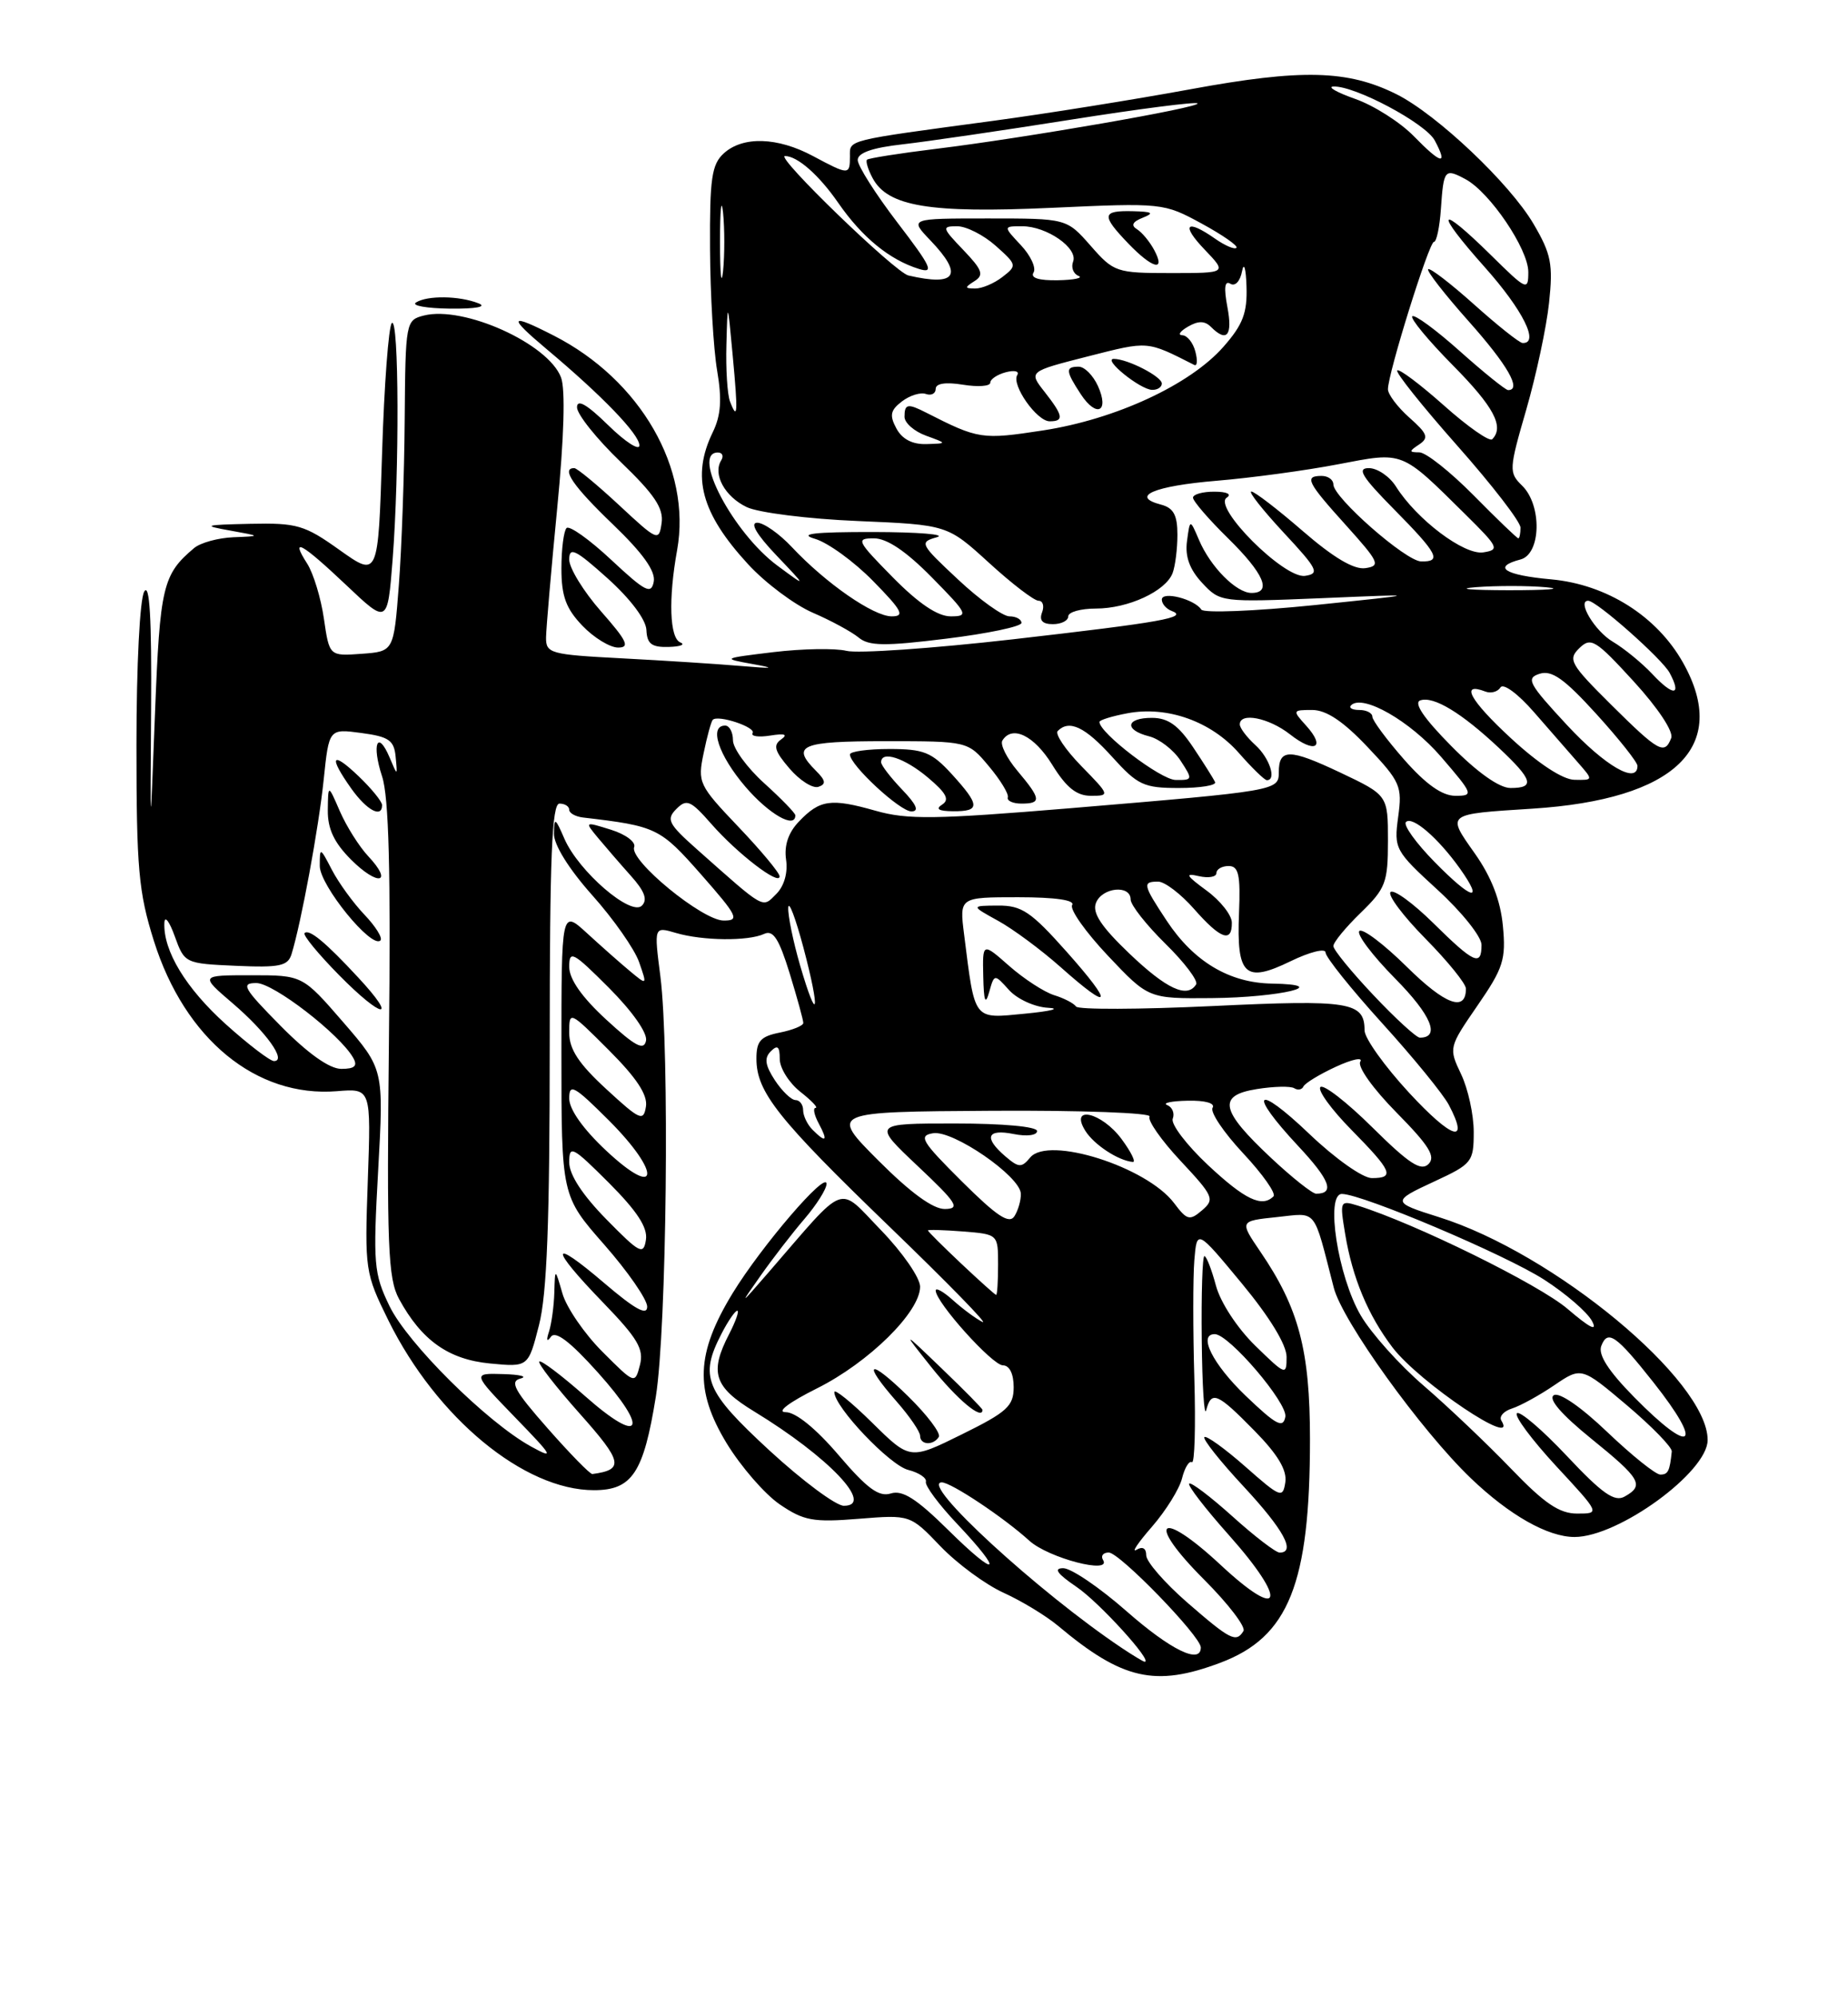 <?xml version="1.0" encoding="UTF-8" standalone="no"?>
<!DOCTYPE svg PUBLIC "-//W3C//DTD SVG 1.1//EN" "http://www.w3.org/Graphics/SVG/1.1/DTD/svg11.dtd" >
<svg xmlns="http://www.w3.org/2000/svg" xmlns:xlink="http://www.w3.org/1999/xlink" version="1.1" viewBox="0 0 237 256">
 <g >
 <path fill="currentColor"
d=" M 156.50 213.12 C 165.27 209.83 168.00 203.03 168.00 184.46 C 168.00 173.07 166.57 167.67 161.65 160.45 C 158.96 156.50 158.96 156.50 163.73 156.00 C 169.01 155.45 168.37 154.66 171.05 165.04 C 172.14 169.32 182.25 183.36 188.63 189.47 C 193.58 194.21 198.51 197.00 201.93 197.00 C 207.57 197.00 219.00 188.67 219.00 184.57 C 219.00 176.95 199.29 160.62 184.50 155.99 C 178.48 154.10 178.46 153.97 183.93 151.44 C 188.79 149.19 189.00 148.93 189.00 145.08 C 189.00 142.87 188.27 139.54 187.38 137.68 C 185.78 134.31 185.79 134.25 189.48 128.89 C 192.80 124.08 193.15 122.98 192.74 118.67 C 192.43 115.40 191.27 112.41 189.14 109.39 C 185.51 104.25 185.37 104.36 196.50 103.65 C 214.88 102.48 221.89 95.70 215.85 84.95 C 212.50 78.98 206.05 74.91 198.95 74.26 C 192.94 73.72 191.32 72.67 195.00 71.71 C 197.64 71.02 197.78 64.76 195.21 62.25 C 193.49 60.57 193.51 60.18 195.74 52.50 C 197.01 48.10 198.33 41.94 198.66 38.82 C 199.19 33.87 198.94 32.56 196.67 28.70 C 193.63 23.52 184.30 14.69 179.12 12.09 C 172.85 8.96 166.97 8.81 152.67 11.44 C 145.43 12.77 134.10 14.58 127.50 15.47 C 108.26 18.06 109.00 17.88 109.00 20.05 C 109.00 22.46 108.86 22.46 104.26 20.00 C 99.72 17.57 95.28 17.43 92.83 19.65 C 91.27 21.07 91.01 22.86 91.06 31.90 C 91.09 37.73 91.50 44.75 91.97 47.50 C 92.60 51.20 92.46 53.25 91.41 55.40 C 88.65 61.09 89.91 65.77 95.95 72.33 C 98.15 74.72 101.88 77.51 104.23 78.53 C 106.58 79.54 109.22 80.98 110.11 81.71 C 111.42 82.81 113.45 82.84 121.36 81.86 C 126.66 81.21 131.00 80.30 131.00 79.84 C 131.00 79.38 130.31 79.00 129.46 79.00 C 128.61 79.00 125.63 76.87 122.85 74.26 C 117.98 69.71 117.87 69.50 120.14 68.86 C 121.44 68.50 117.78 68.20 112.00 68.19 C 104.38 68.18 102.33 68.42 104.51 69.06 C 106.16 69.54 109.52 71.97 111.97 74.47 C 115.70 78.27 116.08 79.00 114.36 79.00 C 112.02 79.00 105.92 74.77 101.56 70.13 C 99.95 68.41 97.94 67.00 97.11 67.00 C 96.15 67.00 97.03 68.51 99.55 71.16 C 103.50 75.31 103.50 75.31 99.70 72.50 C 94.02 68.30 88.60 58.00 92.06 58.00 C 92.64 58.00 92.84 58.45 92.49 59.01 C 91.39 60.79 92.96 63.66 95.77 65.00 C 97.27 65.71 103.67 66.52 110.00 66.78 C 121.50 67.27 121.50 67.27 126.83 72.13 C 129.76 74.81 132.62 77.00 133.19 77.00 C 133.75 77.00 133.95 77.68 133.64 78.50 C 133.25 79.52 133.69 80.00 135.03 80.00 C 136.11 80.00 137.00 79.55 137.00 79.00 C 137.00 78.45 138.60 78.00 140.55 78.00 C 144.68 78.00 149.49 75.78 150.38 73.46 C 150.72 72.56 151.00 70.35 151.00 68.53 C 151.00 66.02 150.50 65.10 148.90 64.68 C 144.87 63.63 147.99 62.29 156.03 61.62 C 160.48 61.25 167.49 60.30 171.60 59.51 C 180.08 57.89 179.60 57.70 187.97 65.97 C 192.20 70.15 192.35 70.47 190.22 70.80 C 187.77 71.17 181.68 66.58 179.02 62.35 C 178.20 61.06 176.64 60.00 175.55 60.00 C 173.98 60.00 174.65 61.10 178.78 65.28 C 184.41 70.98 184.95 72.02 182.25 71.96 C 180.28 71.92 171.00 63.77 171.00 62.09 C 171.00 61.49 170.32 61.00 169.50 61.00 C 167.23 61.00 167.60 61.77 172.64 67.35 C 176.88 72.06 177.09 72.53 175.11 72.82 C 173.65 73.04 171.02 71.48 167.08 68.07 C 163.86 65.28 160.89 63.00 160.48 63.00 C 160.06 63.00 161.93 65.36 164.61 68.25 C 169.01 72.97 169.28 73.53 167.36 73.81 C 164.69 74.19 155.46 64.96 157.33 63.78 C 158.01 63.34 157.34 63.02 155.75 63.02 C 154.24 63.01 153.00 63.36 153.00 63.79 C 153.00 64.23 155.02 66.57 157.50 69.00 C 162.10 73.52 163.17 76.00 160.50 76.00 C 158.55 76.00 155.23 72.65 153.77 69.21 C 152.61 66.50 152.61 66.50 152.23 69.35 C 151.96 71.33 152.56 72.98 154.17 74.71 C 156.48 77.19 156.60 77.20 169.50 76.67 C 182.50 76.12 182.50 76.12 168.56 77.56 C 160.89 78.34 154.36 78.60 154.06 78.13 C 153.19 76.79 149.00 75.73 149.00 76.85 C 149.00 77.39 149.56 78.04 150.25 78.30 C 152.49 79.14 149.05 79.75 129.83 81.95 C 119.55 83.12 109.98 83.78 108.55 83.42 C 107.12 83.07 102.93 83.14 99.23 83.58 C 92.62 84.38 92.57 84.40 96.50 85.11 C 99.58 85.66 99.23 85.72 95.00 85.36 C 91.97 85.10 85.11 84.66 79.75 84.38 C 70.54 83.90 70.00 83.75 70.03 81.68 C 70.05 80.48 70.69 73.03 71.46 65.13 C 72.34 56.09 72.52 49.87 71.95 48.38 C 70.31 44.04 59.48 39.16 54.37 40.44 C 52.04 41.03 52.00 41.25 51.90 53.77 C 51.85 60.77 51.51 70.33 51.15 75.00 C 50.50 83.50 50.50 83.50 46.37 83.80 C 42.24 84.10 42.24 84.10 41.54 79.30 C 41.16 76.66 40.19 73.49 39.40 72.25 C 37.14 68.73 38.67 69.57 44.41 75.00 C 49.70 80.01 49.70 80.01 50.35 71.75 C 51.23 60.41 51.17 40.50 50.25 41.41 C 49.84 41.82 49.27 49.33 49.00 58.09 C 48.50 74.01 48.50 74.01 43.57 70.51 C 39.06 67.29 38.10 67.01 32.07 67.14 C 26.16 67.27 25.90 67.36 29.50 68.00 C 33.50 68.72 33.50 68.72 29.94 68.86 C 27.98 68.94 25.71 69.56 24.89 70.25 C 20.87 73.63 20.51 75.15 19.88 91.40 C 19.26 107.50 19.26 107.50 19.38 90.82 C 19.46 79.30 19.19 74.66 18.50 75.82 C 17.93 76.77 17.50 85.29 17.50 95.50 C 17.50 111.33 17.77 114.35 19.73 120.58 C 23.69 133.18 32.86 140.70 43.22 139.86 C 47.59 139.50 47.59 139.50 47.17 151.28 C 46.76 162.81 46.82 163.18 49.83 169.28 C 56.02 181.76 67.22 191.00 76.17 191.00 C 81.07 191.00 82.54 188.78 84.11 179.00 C 85.50 170.34 85.89 134.53 84.69 125.13 C 83.87 118.75 83.87 118.75 86.69 119.58 C 90.12 120.59 95.96 120.65 98.00 119.70 C 99.16 119.16 99.90 120.32 101.27 124.75 C 102.24 127.91 103.03 130.78 103.02 131.12 C 103.01 131.47 101.65 132.02 100.00 132.35 C 97.53 132.84 97.00 133.44 97.01 135.72 C 97.02 139.97 99.75 143.41 114.19 157.34 C 121.51 164.40 126.83 169.84 126.00 169.44 C 125.17 169.03 123.49 167.79 122.25 166.68 C 121.01 165.56 120.00 164.99 120.00 165.41 C 120.00 166.91 127.27 175.00 128.62 175.00 C 129.46 175.00 130.00 176.08 130.00 177.79 C 130.00 180.22 129.17 180.98 123.35 183.85 C 116.70 187.13 116.70 187.13 111.85 182.35 C 109.18 179.72 107.00 177.96 107.00 178.43 C 107.00 180.33 114.11 187.81 116.47 188.40 C 117.85 188.75 118.88 189.44 118.74 189.93 C 118.61 190.42 120.41 192.85 122.75 195.32 C 128.87 201.79 127.99 202.41 121.61 196.11 C 117.55 192.10 115.74 190.95 114.25 191.42 C 112.72 191.90 111.22 190.81 107.56 186.52 C 104.64 183.10 102.05 181.00 100.76 181.00 C 99.53 181.00 101.16 179.76 104.76 177.96 C 111.43 174.63 118.00 168.16 118.00 164.92 C 118.00 163.78 115.74 160.52 112.99 157.68 C 107.35 151.86 108.73 151.35 98.62 163.02 C 94.82 167.40 94.79 167.41 97.55 163.50 C 99.10 161.30 101.63 158.02 103.18 156.22 C 104.73 154.41 106.00 152.40 106.00 151.74 C 106.00 149.99 97.68 159.68 93.96 165.75 C 89.25 173.47 89.06 178.17 93.18 184.97 C 95.01 187.97 98.08 191.51 100.00 192.82 C 103.08 194.92 104.29 195.14 110.11 194.67 C 116.73 194.14 116.73 194.14 120.61 198.19 C 122.75 200.42 126.39 203.10 128.71 204.15 C 131.02 205.20 134.17 207.11 135.71 208.40 C 143.94 215.30 148.15 216.26 156.50 213.12 Z  M 120.40 184.17 C 120.68 183.71 118.91 181.36 116.46 178.96 C 111.41 174.01 110.45 174.47 115.00 179.65 C 116.65 181.53 118.00 183.50 118.00 184.03 C 118.00 185.22 119.69 185.31 120.40 184.17 Z  M 126.00 180.71 C 126.00 180.55 123.68 178.19 120.83 175.46 C 115.67 170.50 115.67 170.50 119.41 175.19 C 122.72 179.35 126.00 182.10 126.00 180.71 Z  M 77.08 78.36 C 74.84 75.81 73.00 72.82 73.00 71.72 C 73.00 70.04 73.80 70.43 77.90 74.11 C 80.83 76.74 82.84 79.40 82.90 80.75 C 82.98 82.53 83.57 82.98 85.75 82.92 C 87.26 82.88 87.94 82.62 87.25 82.34 C 85.88 81.79 85.70 76.78 86.84 70.50 C 88.71 60.08 82.15 48.69 71.01 43.01 C 65.30 40.09 65.07 40.52 70.07 44.72 C 77.24 50.73 82.00 55.67 82.00 57.09 C 82.00 57.81 80.20 56.65 78.00 54.50 C 75.26 51.82 74.00 51.10 74.00 52.21 C 74.00 53.10 76.52 56.25 79.60 59.21 C 83.93 63.37 85.12 65.14 84.85 67.04 C 84.51 69.42 84.34 69.35 79.40 64.75 C 76.59 62.14 74.00 60.00 73.65 60.00 C 71.91 60.00 73.50 62.32 78.61 67.22 C 82.46 70.92 84.10 73.22 83.84 74.56 C 83.52 76.23 82.76 75.84 78.39 71.76 C 75.60 69.15 73.02 67.32 72.66 67.68 C 72.30 68.04 72.00 70.37 72.00 72.86 C 72.00 76.41 72.58 78.00 74.69 80.20 C 76.16 81.74 78.23 83.00 79.27 83.00 C 80.82 83.00 80.42 82.15 77.08 78.36 Z  M 61.37 38.88 C 58.90 37.90 54.79 37.85 53.35 38.77 C 52.72 39.17 54.68 39.52 57.72 39.56 C 61.05 39.59 62.50 39.32 61.37 38.88 Z  M 143.89 211.24 C 133.15 204.06 117.86 190.00 120.78 190.00 C 121.97 190.00 128.72 194.49 132.00 197.47 C 134.45 199.70 142.63 201.83 141.46 199.94 C 141.14 199.42 141.47 199.00 142.19 198.99 C 143.57 198.98 154.00 209.73 154.00 211.16 C 154.00 213.37 150.14 211.49 144.46 206.50 C 141.01 203.47 137.37 201.00 136.36 201.00 C 135.07 201.00 135.57 201.70 138.08 203.41 C 140.96 205.36 147.92 213.01 146.80 212.99 C 146.64 212.99 145.33 212.20 143.89 211.24 Z  M 152.25 205.39 C 149.36 202.87 147.00 200.16 147.00 199.35 C 147.00 198.44 146.53 198.17 145.75 198.64 C 145.06 199.05 145.96 197.72 147.74 195.68 C 149.52 193.63 151.25 190.85 151.59 189.49 C 151.93 188.13 152.50 187.19 152.86 187.41 C 153.21 187.63 153.35 182.79 153.17 176.66 C 152.99 170.52 152.99 163.71 153.17 161.53 C 153.50 157.55 153.50 157.55 159.25 164.49 C 162.85 168.84 165.00 172.37 165.00 173.92 C 165.00 176.33 164.88 176.28 160.98 172.48 C 158.67 170.22 156.52 166.94 155.94 164.78 C 155.38 162.70 154.72 161.00 154.46 161.00 C 154.21 161.00 154.05 165.84 154.12 171.75 C 154.18 177.66 154.44 181.71 154.69 180.75 C 155.36 178.20 156.11 178.52 160.88 183.38 C 163.87 186.42 165.07 188.43 164.84 189.98 C 164.52 192.08 164.22 191.96 159.71 187.98 C 157.07 185.66 154.71 183.96 154.46 184.20 C 154.22 184.45 156.49 187.31 159.51 190.55 C 164.62 196.05 166.23 199.00 164.11 199.00 C 163.62 199.00 160.90 196.92 158.07 194.37 C 155.24 191.83 152.74 189.93 152.51 190.16 C 152.28 190.39 154.58 193.37 157.62 196.78 C 165.21 205.30 164.46 207.96 156.54 200.58 C 148.68 193.26 146.84 194.88 154.42 202.46 C 157.52 205.56 159.79 208.53 159.47 209.05 C 158.53 210.58 157.79 210.20 152.25 205.39 Z  M 193.79 188.25 C 190.75 185.09 185.72 180.31 182.61 177.63 C 179.49 174.96 175.85 170.89 174.51 168.60 C 171.57 163.59 169.94 152.98 172.11 153.03 C 174.79 153.08 193.04 160.81 198.02 164.01 C 200.79 165.79 203.56 168.18 204.17 169.32 C 204.92 170.73 203.91 170.22 201.03 167.76 C 197.37 164.63 181.52 156.83 174.15 154.53 C 171.85 153.82 171.81 153.92 172.51 158.15 C 173.44 163.78 175.44 168.57 178.59 172.71 C 182.03 177.21 194.86 185.83 192.54 182.07 C 192.23 181.56 192.84 180.87 193.91 180.53 C 194.98 180.19 197.42 178.85 199.33 177.55 C 202.81 175.19 202.81 175.19 208.66 180.13 C 211.87 182.85 214.46 185.51 214.40 186.04 C 214.14 188.57 213.92 189.00 212.93 189.00 C 212.33 189.00 209.28 186.55 206.14 183.56 C 202.74 180.31 199.96 178.40 199.27 178.83 C 198.52 179.30 200.24 181.29 204.05 184.38 C 210.42 189.53 210.92 190.39 208.35 191.82 C 207.06 192.55 205.48 191.44 200.95 186.62 C 197.78 183.25 194.89 180.79 194.54 181.14 C 194.18 181.49 196.44 184.52 199.55 187.89 C 205.22 194.00 205.22 194.00 202.27 194.00 C 199.98 194.00 198.07 192.70 193.79 188.25 Z  M 98.69 185.92 C 90.43 178.30 89.67 176.47 92.53 170.95 C 93.36 169.33 94.28 168.00 94.55 168.00 C 94.83 168.00 94.36 169.33 93.53 170.95 C 90.95 175.92 91.55 177.77 96.75 180.93 C 106.27 186.73 112.23 193.00 108.22 193.00 C 107.21 193.00 102.92 189.81 98.69 185.92 Z  M 70.23 183.07 C 65.96 178.23 65.33 177.06 66.75 176.69 C 67.71 176.44 66.72 176.18 64.53 176.12 C 60.57 176.00 60.57 176.00 66.03 181.64 C 70.96 186.72 71.17 187.09 68.08 185.39 C 62.43 182.27 52.27 172.19 49.95 167.40 C 47.93 163.22 47.83 162.03 48.50 149.97 C 49.22 137.03 49.22 137.03 44.01 131.01 C 38.80 125.00 38.80 125.00 32.22 125.00 C 25.64 125.00 25.64 125.00 29.83 128.59 C 34.14 132.27 36.81 136.00 35.14 136.00 C 34.63 136.00 31.85 133.88 28.96 131.28 C 23.84 126.67 20.92 121.87 21.08 118.28 C 21.12 117.30 21.72 118.08 22.41 120.00 C 23.66 123.47 23.73 123.50 30.25 123.79 C 35.87 124.04 36.92 123.82 37.39 122.29 C 38.61 118.35 40.87 106.13 41.51 99.95 C 42.19 93.39 42.19 93.39 46.35 93.95 C 49.87 94.42 50.54 94.88 50.74 97.00 C 50.98 99.50 50.98 99.50 49.97 97.10 C 48.42 93.44 47.64 95.38 49.00 99.51 C 49.87 102.13 50.12 111.70 49.88 133.33 C 49.59 159.74 49.75 163.87 51.18 166.50 C 54.06 171.79 57.52 174.25 62.84 174.76 C 67.75 175.23 67.75 175.23 69.12 169.86 C 70.15 165.88 70.50 156.60 70.50 133.75 C 70.50 109.82 70.78 103.00 71.75 103.00 C 72.44 103.00 73.00 103.35 73.00 103.79 C 73.00 104.22 73.79 104.66 74.75 104.78 C 84.21 105.89 84.64 106.10 89.92 112.09 C 94.61 117.42 94.89 118.00 92.81 117.99 C 90.09 117.99 80.68 110.27 81.33 108.58 C 81.58 107.94 80.25 106.94 78.36 106.35 C 74.96 105.29 74.95 105.29 76.69 107.39 C 77.66 108.55 79.55 110.74 80.91 112.26 C 82.67 114.22 83.08 115.32 82.32 116.08 C 80.92 117.48 74.22 111.70 72.39 107.52 C 71.20 104.77 71.07 104.71 71.04 106.84 C 71.02 108.27 72.93 111.35 75.95 114.74 C 78.68 117.79 81.38 121.65 81.96 123.31 C 83.01 126.32 83.01 126.32 80.75 124.44 C 79.51 123.41 77.04 121.22 75.25 119.58 C 72.00 116.61 72.00 116.61 72.00 134.94 C 72.00 153.28 72.00 153.28 77.50 159.54 C 80.53 162.99 83.00 166.56 83.00 167.48 C 83.00 168.68 81.44 167.82 77.50 164.46 C 70.49 158.47 70.41 159.80 77.36 166.97 C 81.79 171.55 82.60 172.92 82.07 174.96 C 81.43 177.42 81.42 177.42 77.25 173.25 C 74.96 170.96 72.65 167.60 72.13 165.79 C 71.18 162.50 71.18 162.50 71.09 165.67 C 71.04 167.41 70.73 169.66 70.41 170.67 C 70.03 171.81 70.13 172.06 70.66 171.33 C 71.25 170.53 73.13 171.97 76.67 175.91 C 83.35 183.35 82.27 185.34 75.03 178.94 C 72.02 176.29 69.38 174.29 69.16 174.51 C 68.94 174.73 71.28 177.74 74.36 181.20 C 79.86 187.37 80.07 188.38 75.97 188.93 C 75.68 188.97 73.10 186.33 70.23 183.07 Z  M 45.93 125.28 C 41.72 120.74 39.64 119.03 39.06 119.60 C 38.82 119.85 40.82 122.28 43.50 125.00 C 49.07 130.65 51.15 130.89 45.93 125.28 Z  M 46.74 117.24 C 45.30 115.73 43.43 113.15 42.57 111.50 C 41.04 108.56 41.01 108.55 41.01 111.00 C 41.02 113.50 47.67 121.66 48.79 120.54 C 49.10 120.23 48.18 118.75 46.74 117.24 Z  M 47.22 109.74 C 46.06 108.50 44.43 105.91 43.59 103.99 C 42.08 100.50 42.08 100.50 42.04 103.83 C 42.01 106.23 42.84 108.00 45.04 110.20 C 48.49 113.64 50.49 113.22 47.22 109.74 Z  M 49.00 103.19 C 49.00 102.74 47.65 101.08 46.00 99.50 C 42.52 96.17 42.09 96.91 45.07 101.10 C 47.05 103.87 49.00 104.91 49.00 103.19 Z  M 209.58 179.08 C 206.26 175.71 204.93 173.63 205.36 172.51 C 206.18 170.37 207.27 171.14 212.05 177.18 C 218.59 185.45 217.03 186.65 209.58 179.08 Z  M 159.74 178.89 C 155.52 174.84 153.60 171.00 155.79 171.00 C 157.61 171.00 165.17 179.86 164.84 181.60 C 164.55 183.12 163.67 182.65 159.74 178.89 Z  M 123.25 161.94 C 120.91 159.73 119.00 157.83 119.00 157.71 C 119.00 157.59 121.03 157.65 123.50 157.84 C 128.00 158.20 128.00 158.20 128.00 162.10 C 128.00 164.25 127.89 165.99 127.75 165.97 C 127.61 165.96 125.59 164.14 123.25 161.94 Z  M 77.75 156.27 C 74.69 153.15 73.00 150.56 73.00 148.98 C 73.00 146.72 73.40 146.93 78.09 151.61 C 81.71 155.24 83.08 157.34 82.84 158.90 C 82.53 160.90 82.06 160.66 77.75 156.27 Z  M 123.36 151.43 C 118.18 146.28 117.75 145.56 119.66 145.25 C 122.21 144.82 130.85 150.77 130.92 153.00 C 130.95 153.82 130.58 155.12 130.10 155.88 C 129.43 156.94 127.86 155.90 123.36 151.43 Z  M 150.57 154.20 C 147.06 149.55 134.45 145.55 132.12 148.36 C 131.01 149.70 130.65 149.68 128.93 148.21 C 126.13 145.81 126.56 144.66 130.00 145.35 C 131.69 145.69 133.00 145.52 133.00 144.97 C 133.00 144.40 128.64 144.00 122.45 144.00 C 111.91 144.00 111.91 144.00 117.70 149.46 C 122.72 154.19 123.19 154.93 121.19 154.96 C 119.67 154.99 116.78 152.88 112.65 148.75 C 106.41 142.50 106.41 142.50 127.19 142.37 C 138.64 142.30 147.73 142.64 147.43 143.11 C 147.14 143.59 148.93 146.15 151.41 148.80 C 155.64 153.32 155.81 153.72 154.16 155.13 C 152.57 156.49 152.23 156.41 150.57 154.20 Z  M 143.84 146.00 C 141.29 142.55 137.10 141.59 139.19 144.94 C 140.31 146.73 143.43 148.77 145.28 148.93 C 145.71 148.97 145.06 147.65 143.84 146.00 Z  M 154.92 149.33 C 152.17 146.75 150.14 144.08 150.40 143.39 C 150.67 142.70 150.35 141.91 149.69 141.64 C 149.04 141.38 150.21 141.12 152.31 141.08 C 154.58 141.03 155.87 141.40 155.51 141.99 C 155.17 142.53 156.94 145.16 159.44 147.83 C 161.94 150.50 163.68 152.98 163.32 153.34 C 161.85 154.81 159.67 153.77 154.92 149.33 Z  M 163.06 148.46 C 156.49 142.32 156.09 140.40 161.18 139.59 C 163.35 139.24 165.51 139.19 165.98 139.48 C 166.44 139.77 166.98 139.67 167.16 139.26 C 167.35 138.84 169.22 137.70 171.32 136.73 C 173.42 135.76 174.83 135.47 174.45 136.08 C 174.06 136.71 176.09 139.55 179.09 142.59 C 183.27 146.83 184.16 148.24 183.20 149.20 C 182.24 150.16 180.70 149.15 176.02 144.52 C 172.74 141.27 169.73 138.94 169.34 139.33 C 168.94 139.72 170.73 142.19 173.31 144.81 C 178.55 150.13 178.92 151.00 175.93 151.00 C 174.77 151.00 171.23 148.50 167.93 145.35 C 161.00 138.74 159.94 139.88 166.49 146.89 C 170.56 151.24 171.23 153.00 168.79 153.00 C 168.31 153.00 165.73 150.96 163.06 148.46 Z  M 77.75 147.49 C 74.79 144.72 73.00 142.20 73.00 140.79 C 73.00 138.81 73.63 139.16 78.10 143.62 C 84.85 150.38 84.54 153.84 77.75 147.49 Z  M 104.20 144.80 C 103.54 144.14 103.00 143.01 103.00 142.30 C 103.00 141.59 102.56 141.00 102.02 141.00 C 101.49 141.00 100.29 139.85 99.37 138.45 C 98.12 136.53 97.99 135.61 98.85 134.75 C 99.72 133.88 100.00 134.13 100.00 135.73 C 100.00 136.90 101.19 138.79 102.63 139.93 C 104.08 141.07 104.97 142.00 104.60 142.00 C 104.23 142.00 104.41 142.90 105.00 144.00 C 106.22 146.27 105.95 146.55 104.20 144.80 Z  M 180.71 140.06 C 177.57 136.66 175.00 133.07 175.00 132.07 C 175.00 128.41 173.10 128.11 155.48 128.95 C 146.14 129.39 138.28 129.42 138.00 129.01 C 137.72 128.60 136.46 127.94 135.18 127.55 C 133.91 127.15 131.32 125.47 129.43 123.81 C 126.00 120.79 126.00 120.79 126.10 125.15 C 126.17 128.36 126.37 128.89 126.86 127.15 C 127.52 124.81 127.52 124.81 129.41 126.90 C 130.46 128.06 132.70 129.08 134.40 129.17 C 136.11 129.26 134.80 129.60 131.50 129.92 C 124.74 130.57 125.06 130.99 123.64 119.75 C 123.04 115.00 123.04 115.00 130.58 115.00 C 135.34 115.00 137.89 115.37 137.50 116.00 C 137.16 116.55 139.23 119.47 142.09 122.50 C 147.29 128.00 147.29 128.00 155.40 127.93 C 164.19 127.85 171.07 126.20 163.12 126.07 C 157.66 125.98 153.10 123.26 149.63 118.02 C 146.57 113.39 146.48 113.00 148.53 113.00 C 149.37 113.00 151.44 114.58 153.13 116.50 C 156.53 120.37 158.01 120.90 157.98 118.25 C 157.97 117.29 156.51 115.44 154.73 114.14 C 152.10 112.21 151.91 111.87 153.75 112.30 C 154.99 112.58 156.00 112.40 156.00 111.91 C 156.00 111.41 156.71 111.00 157.57 111.00 C 158.85 111.00 159.10 112.11 158.90 117.02 C 158.57 125.03 159.66 126.05 165.50 123.21 C 167.97 122.01 170.00 121.50 170.00 122.09 C 170.00 122.67 173.26 126.74 177.25 131.14 C 181.24 135.53 185.09 140.25 185.81 141.62 C 188.50 146.73 186.25 146.04 180.71 140.06 Z  M 136.82 122.02 C 132.22 116.85 131.03 116.05 128.00 116.07 C 124.50 116.09 124.50 116.09 128.00 118.02 C 129.93 119.08 133.53 121.75 136.00 123.94 C 142.55 129.77 142.93 128.89 136.82 122.02 Z  M 77.75 139.59 C 74.22 136.34 73.00 134.49 73.00 132.37 C 73.00 129.54 73.02 129.54 78.09 134.61 C 81.65 138.17 83.08 140.34 82.84 141.83 C 82.53 143.78 82.08 143.58 77.75 139.59 Z  M 36.00 131.50 C 31.21 126.65 30.84 126.00 32.88 126.00 C 35.08 126.00 43.59 132.57 45.30 135.59 C 45.89 136.63 45.49 137.00 43.77 137.00 C 42.26 137.00 39.50 135.04 36.00 131.50 Z  M 77.75 130.69 C 74.62 127.81 73.00 125.50 73.00 123.92 C 73.00 121.74 73.47 121.99 78.10 126.62 C 81.09 129.62 83.06 132.41 82.85 133.39 C 82.58 134.70 81.47 134.11 77.75 130.69 Z  M 176.15 127.56 C 173.32 124.57 171.00 121.73 171.00 121.26 C 171.00 120.78 172.57 118.87 174.50 117.00 C 177.71 113.88 178.00 113.13 178.00 107.76 C 178.00 101.92 178.00 101.92 171.84 99.00 C 165.34 95.93 164.00 95.93 164.00 99.01 C 164.00 101.33 163.72 101.38 137.27 103.59 C 119.92 105.03 116.37 105.08 112.27 103.91 C 106.56 102.29 105.14 102.49 102.46 105.30 C 101.10 106.71 100.55 108.36 100.81 110.18 C 101.06 111.85 100.57 113.57 99.56 114.58 C 97.72 116.42 98.22 116.70 89.37 108.85 C 85.71 105.60 85.41 105.02 86.74 103.69 C 88.06 102.36 88.57 102.58 91.23 105.61 C 94.57 109.42 100.01 113.59 99.98 112.32 C 99.97 111.87 97.59 109.01 94.69 105.97 C 89.61 100.64 89.45 100.30 90.24 96.53 C 90.68 94.38 91.21 92.46 91.41 92.26 C 92.08 91.58 96.99 93.21 96.52 93.96 C 96.27 94.37 97.28 94.52 98.78 94.28 C 100.66 93.98 101.09 94.13 100.17 94.78 C 99.12 95.52 99.34 96.28 101.25 98.50 C 102.56 100.03 104.23 101.09 104.96 100.85 C 105.97 100.51 105.90 100.04 104.63 98.78 C 101.41 95.55 102.70 95.00 113.56 95.00 C 124.13 95.00 124.13 95.00 126.81 98.20 C 128.29 99.96 129.39 101.76 129.25 102.20 C 129.11 102.64 129.90 103.00 131.00 103.00 C 133.59 103.00 133.52 102.41 130.49 98.81 C 129.11 97.17 128.24 95.42 128.55 94.92 C 129.80 92.89 132.63 94.27 134.95 98.03 C 136.75 100.95 138.07 102.00 139.90 102.00 C 142.36 102.00 142.34 101.93 138.68 98.19 C 136.63 96.09 135.27 94.06 135.65 93.69 C 137.13 92.20 139.16 93.17 142.62 97.00 C 145.91 100.64 146.67 101.00 151.20 101.00 C 153.93 101.00 156.02 100.66 155.83 100.25 C 155.65 99.84 154.38 97.82 153.00 95.76 C 151.13 92.97 149.81 92.02 147.75 92.01 C 144.37 92.00 144.13 93.56 147.38 94.38 C 148.68 94.71 150.50 96.11 151.40 97.49 C 152.99 99.92 152.97 100.00 150.77 99.97 C 148.87 99.95 141.00 93.95 141.00 92.53 C 141.00 92.29 142.62 91.79 144.60 91.42 C 149.71 90.46 155.32 92.46 158.88 96.51 C 160.56 98.43 162.18 100.00 162.47 100.00 C 163.75 100.00 162.82 97.15 161.00 95.50 C 159.90 94.50 159.00 93.31 159.00 92.85 C 159.00 91.26 162.72 92.00 165.42 94.11 C 168.62 96.63 170.08 95.86 167.51 93.01 C 165.73 91.05 165.75 91.00 168.29 91.00 C 170.09 91.00 172.27 92.45 175.39 95.75 C 179.60 100.20 179.85 100.77 179.31 104.71 C 178.76 108.79 178.90 109.05 184.37 114.06 C 187.47 116.89 190.00 120.06 190.00 121.10 C 190.00 123.91 189.06 123.49 183.81 118.31 C 181.19 115.73 178.72 113.94 178.33 114.34 C 177.94 114.73 179.95 117.41 182.81 120.31 C 185.66 123.20 188.00 126.08 188.00 126.72 C 188.00 129.76 185.34 128.78 180.43 123.93 C 177.47 121.01 174.73 118.94 174.33 119.33 C 173.94 119.73 176.01 122.47 178.93 125.43 C 183.56 130.11 184.76 133.00 182.09 133.00 C 181.65 133.00 178.97 130.55 176.15 127.56 Z  M 102.00 104.50 C 102.00 104.22 100.20 102.37 98.00 100.38 C 95.80 98.39 94.00 95.92 94.00 94.88 C 94.00 93.85 93.55 93.00 93.00 93.00 C 90.89 93.00 92.15 96.81 95.58 100.82 C 98.60 104.35 102.00 106.30 102.00 104.50 Z  M 115.69 101.20 C 114.21 99.65 113.00 98.08 113.00 97.70 C 113.00 96.16 116.02 97.15 118.99 99.65 C 121.37 101.65 121.82 102.50 120.82 103.13 C 119.93 103.70 120.39 103.97 122.25 103.98 C 125.74 104.00 125.70 103.22 122.06 99.22 C 119.48 96.41 118.48 96.00 114.06 96.00 C 111.28 96.00 109.00 96.32 109.00 96.70 C 109.00 98.06 115.41 104.00 116.88 104.00 C 117.92 104.00 117.56 103.15 115.69 101.20 Z  M 102.59 123.67 C 101.72 120.66 101.04 117.36 101.09 116.35 C 101.14 115.33 102.02 117.64 103.04 121.47 C 105.24 129.76 104.88 131.54 102.59 123.67 Z  M 144.86 122.24 C 141.24 118.79 140.06 117.01 140.55 115.74 C 141.32 113.73 145.00 113.36 145.00 115.29 C 145.00 116.00 147.01 118.55 149.46 120.96 C 151.91 123.36 153.68 125.71 153.40 126.17 C 152.27 128.00 149.62 126.78 144.86 122.24 Z  M 184.00 110.50 C 181.59 108.05 179.93 105.74 180.31 105.36 C 181.12 104.55 184.43 107.40 187.22 111.31 C 190.39 115.77 188.77 115.36 184.00 110.50 Z  M 180.08 97.36 C 177.84 94.81 176.00 92.33 176.00 91.86 C 176.00 91.39 175.25 91.00 174.33 91.00 C 173.42 91.00 172.94 90.73 173.27 90.40 C 174.75 88.92 180.85 92.41 184.81 97.00 C 188.96 101.82 189.02 102.00 186.64 102.00 C 184.95 102.00 182.87 100.53 180.08 97.36 Z  M 186.12 95.62 C 182.60 92.06 181.26 90.08 182.15 89.77 C 183.85 89.19 187.44 91.36 192.25 95.88 C 196.59 99.96 196.89 101.00 193.72 101.00 C 192.28 101.00 189.46 99.00 186.12 95.62 Z  M 193.76 94.61 C 188.51 89.76 187.20 87.37 190.50 88.64 C 191.21 88.91 192.08 88.67 192.43 88.11 C 192.79 87.53 194.68 88.92 196.74 91.29 C 198.76 93.60 201.29 96.51 202.38 97.75 C 204.35 100.00 204.35 100.00 201.92 99.95 C 200.43 99.93 197.31 97.89 193.76 94.61 Z  M 200.97 92.94 C 196.02 87.61 195.66 86.93 197.45 86.36 C 199.01 85.86 200.62 87.00 204.73 91.52 C 207.63 94.71 210.00 97.70 210.00 98.16 C 210.00 100.59 205.86 98.20 200.97 92.94 Z  M 206.63 90.33 C 201.38 85.12 201.05 84.53 202.54 83.08 C 204.03 81.63 204.62 81.99 209.52 87.34 C 212.63 90.74 214.64 93.77 214.33 94.59 C 213.48 96.79 212.73 96.38 206.63 90.33 Z  M 211.92 86.41 C 210.59 84.99 208.29 83.11 206.82 82.24 C 204.54 80.89 202.20 77.00 203.68 77.00 C 204.75 77.00 213.17 84.45 214.13 86.25 C 215.71 89.20 214.61 89.28 211.92 86.41 Z  M 114.50 74.00 C 109.88 69.31 109.73 69.00 112.08 69.00 C 113.75 69.00 116.20 70.65 119.50 74.00 C 124.12 78.69 124.27 79.00 121.92 79.00 C 120.25 79.00 117.80 77.35 114.50 74.00 Z  M 189.28 75.26 C 191.91 75.06 195.96 75.06 198.28 75.27 C 200.60 75.48 198.45 75.65 193.50 75.65 C 188.55 75.64 186.65 75.47 189.28 75.26 Z  M 189.00 63.50 C 186.01 60.48 182.88 57.99 182.03 57.98 C 180.68 57.97 180.67 57.85 182.00 56.97 C 183.27 56.12 183.08 55.59 180.75 53.53 C 179.24 52.19 178.00 50.55 178.00 49.89 C 178.00 47.87 183.27 31.00 183.90 31.00 C 184.23 31.00 184.63 29.11 184.79 26.79 C 185.14 21.70 185.27 21.54 187.95 22.97 C 191.07 24.65 196.00 31.92 196.00 34.86 C 196.00 37.31 195.79 37.22 191.22 32.71 C 184.35 25.95 183.86 26.90 190.42 34.25 C 195.33 39.76 197.48 44.09 195.25 43.96 C 194.84 43.93 192.04 41.71 189.03 39.01 C 186.02 36.32 183.38 34.29 183.16 34.51 C 182.94 34.73 185.29 37.74 188.37 41.20 C 193.35 46.79 195.19 50.00 193.41 50.00 C 193.09 50.00 190.30 47.76 187.23 45.02 C 184.15 42.27 181.41 40.26 181.12 40.54 C 180.84 40.82 183.18 43.64 186.31 46.81 C 191.58 52.13 192.95 54.71 191.37 56.30 C 191.02 56.64 188.24 54.70 185.19 51.98 C 182.13 49.26 179.43 47.23 179.19 47.48 C 178.94 47.72 182.40 52.05 186.87 57.10 C 191.34 62.14 195.00 66.88 195.00 67.63 C 195.00 68.39 194.87 69.00 194.72 69.00 C 194.56 69.00 191.99 66.53 189.00 63.50 Z  M 114.96 54.92 C 114.05 53.23 114.19 52.58 115.67 51.45 C 116.68 50.68 118.06 50.25 118.75 50.50 C 119.44 50.74 120.00 50.44 120.00 49.84 C 120.00 49.14 121.28 48.95 123.50 49.31 C 125.42 49.62 127.00 49.51 127.00 49.05 C 127.00 48.60 127.90 48.00 129.00 47.71 C 130.10 47.42 130.76 47.58 130.46 48.07 C 129.68 49.32 132.96 54.00 134.62 54.00 C 136.49 54.00 136.36 53.28 133.96 50.22 C 131.91 47.62 131.91 47.62 139.52 45.68 C 147.35 43.69 147.01 43.66 153.17 46.78 C 153.54 46.96 153.60 46.19 153.30 45.06 C 153.01 43.93 152.26 42.99 151.63 42.97 C 151.01 42.95 151.33 42.46 152.35 41.87 C 153.67 41.10 154.51 41.11 155.30 41.90 C 157.34 43.94 158.10 43.02 157.41 39.36 C 156.94 36.88 157.06 35.92 157.79 36.37 C 158.40 36.74 159.05 36.05 159.29 34.76 C 159.53 33.52 159.79 34.40 159.86 36.72 C 159.97 40.11 159.40 41.61 156.91 44.44 C 152.64 49.31 143.08 53.74 133.76 55.17 C 125.91 56.37 125.50 56.31 118.76 52.88 C 116.41 51.68 116.00 51.76 116.00 53.42 C 116.00 54.20 117.24 55.29 118.75 55.84 C 121.50 56.84 121.50 56.84 118.79 56.92 C 117.00 56.97 115.69 56.28 114.96 54.92 Z  M 140.80 49.46 C 140.18 48.11 139.08 47.00 138.34 47.00 C 136.61 47.00 136.65 47.54 138.61 50.53 C 140.63 53.60 142.31 52.79 140.80 49.46 Z  M 149.00 49.16 C 149.00 48.26 144.60 46.00 142.84 46.00 C 141.36 46.00 146.21 49.93 147.75 49.97 C 148.44 49.99 149.00 49.62 149.00 49.16 Z  M 93.62 51.46 C 93.28 50.57 93.07 47.29 93.16 44.17 C 93.31 38.50 93.31 38.50 93.96 45.50 C 94.66 53.00 94.60 54.01 93.62 51.46 Z  M 92.34 31.00 C 92.34 26.88 92.51 25.19 92.73 27.25 C 92.94 29.31 92.94 32.69 92.73 34.75 C 92.51 36.81 92.34 35.12 92.34 31.00 Z  M 124.98 36.03 C 126.22 35.25 125.98 34.59 123.55 32.05 C 120.80 29.18 120.75 29.00 122.76 29.00 C 123.93 29.00 126.15 30.13 127.69 31.50 C 130.43 33.94 130.45 34.04 128.56 35.50 C 127.49 36.33 125.92 36.99 125.06 36.98 C 123.70 36.97 123.69 36.85 124.98 36.03 Z  M 116.50 35.31 C 114.79 34.91 99.36 20.00 100.67 20.00 C 102.26 20.00 105.03 22.43 107.50 26.00 C 110.56 30.42 114.08 33.30 117.85 34.47 C 119.85 35.09 119.44 34.20 115.10 28.54 C 112.30 24.88 110.00 21.26 110.00 20.51 C 110.00 19.59 111.87 18.93 115.75 18.50 C 118.91 18.14 128.63 16.72 137.33 15.34 C 146.04 13.96 153.35 13.02 153.58 13.25 C 154.09 13.75 131.50 17.68 120.02 19.08 C 115.36 19.65 111.39 20.28 111.19 20.47 C 111.00 20.67 111.32 21.73 111.91 22.83 C 113.85 26.46 119.19 27.35 134.81 26.64 C 149.09 25.99 149.24 26.01 154.10 28.65 C 156.80 30.12 158.81 31.52 158.57 31.76 C 158.33 32.01 157.10 31.48 155.84 30.60 C 152.13 28.00 151.40 28.77 154.50 32.00 C 157.37 35.00 157.37 35.00 150.16 35.00 C 143.16 35.00 142.84 34.89 139.87 31.50 C 136.79 28.00 136.79 28.00 126.71 28.00 C 116.63 28.00 116.63 28.00 119.31 30.80 C 123.59 35.27 122.68 36.74 116.50 35.31 Z  M 148.03 32.06 C 147.46 30.99 146.46 29.78 145.81 29.38 C 145.01 28.89 145.24 28.42 146.57 27.90 C 148.08 27.30 147.79 27.13 145.25 27.07 C 141.30 26.98 141.22 27.58 144.69 31.20 C 147.79 34.43 149.54 34.89 148.03 32.06 Z  M 132.55 34.93 C 132.91 34.34 132.18 32.76 130.93 31.43 C 128.65 29.00 128.65 29.00 131.10 29.00 C 134.25 29.00 138.29 31.81 137.62 33.54 C 137.34 34.27 137.65 35.09 138.31 35.36 C 138.96 35.62 137.79 35.88 135.69 35.92 C 133.22 35.97 132.11 35.62 132.55 34.93 Z  M 181.33 17.47 C 179.59 15.68 176.21 13.53 173.83 12.69 C 171.45 11.85 170.18 11.13 171.00 11.09 C 173.73 10.96 182.82 15.80 184.00 18.00 C 185.74 21.26 184.86 21.08 181.33 17.47 Z "/>
</g>
</svg>